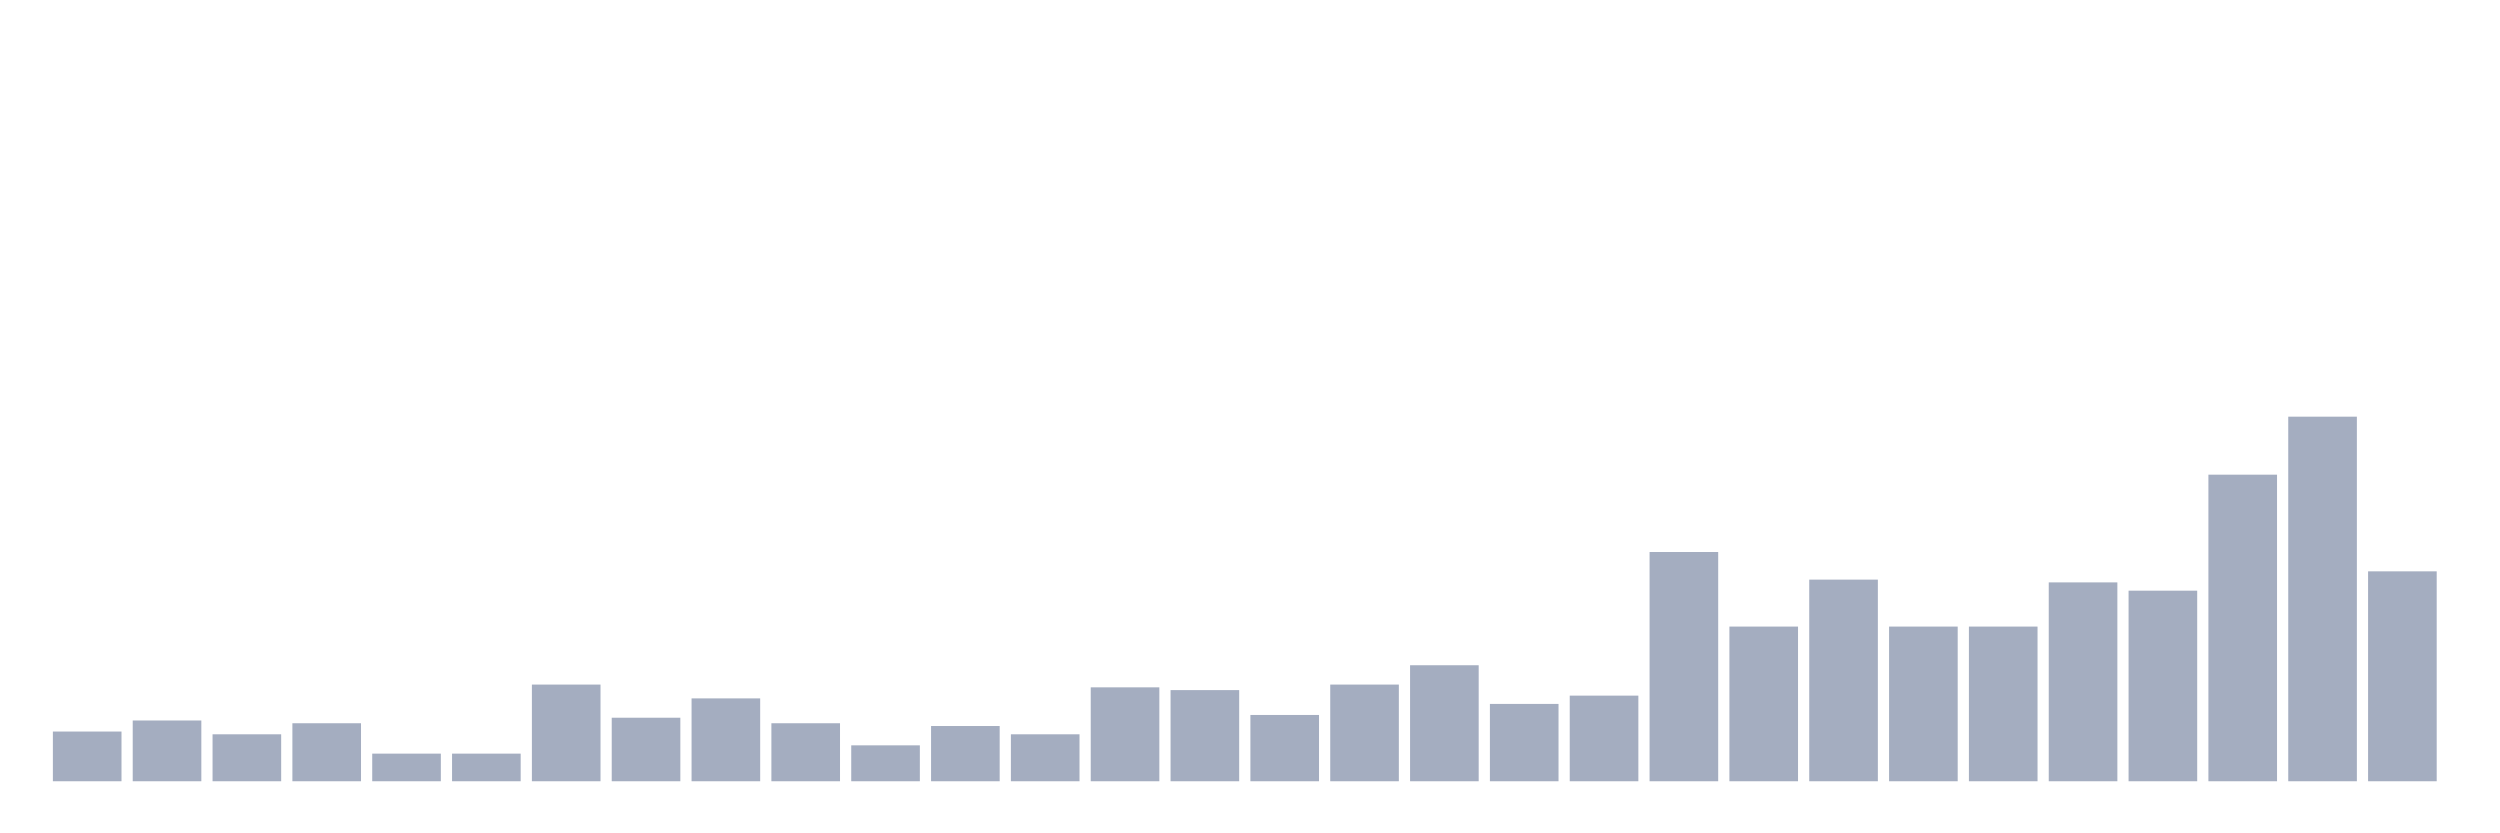 <svg xmlns="http://www.w3.org/2000/svg" viewBox="0 0 480 160"><g transform="translate(10,10)"><rect class="bar" x="0.153" width="13.175" y="130.455" height="9.545" fill="rgb(164,173,192)"></rect><rect class="bar" x="15.482" width="13.175" y="128.333" height="11.667" fill="rgb(164,173,192)"></rect><rect class="bar" x="30.81" width="13.175" y="130.985" height="9.015" fill="rgb(164,173,192)"></rect><rect class="bar" x="46.138" width="13.175" y="128.864" height="11.136" fill="rgb(164,173,192)"></rect><rect class="bar" x="61.466" width="13.175" y="134.697" height="5.303" fill="rgb(164,173,192)"></rect><rect class="bar" x="76.794" width="13.175" y="134.697" height="5.303" fill="rgb(164,173,192)"></rect><rect class="bar" x="92.123" width="13.175" y="121.439" height="18.561" fill="rgb(164,173,192)"></rect><rect class="bar" x="107.451" width="13.175" y="127.803" height="12.197" fill="rgb(164,173,192)"></rect><rect class="bar" x="122.779" width="13.175" y="124.091" height="15.909" fill="rgb(164,173,192)"></rect><rect class="bar" x="138.107" width="13.175" y="128.864" height="11.136" fill="rgb(164,173,192)"></rect><rect class="bar" x="153.436" width="13.175" y="133.106" height="6.894" fill="rgb(164,173,192)"></rect><rect class="bar" x="168.764" width="13.175" y="129.394" height="10.606" fill="rgb(164,173,192)"></rect><rect class="bar" x="184.092" width="13.175" y="130.985" height="9.015" fill="rgb(164,173,192)"></rect><rect class="bar" x="199.42" width="13.175" y="121.97" height="18.03" fill="rgb(164,173,192)"></rect><rect class="bar" x="214.748" width="13.175" y="122.5" height="17.5" fill="rgb(164,173,192)"></rect><rect class="bar" x="230.077" width="13.175" y="127.273" height="12.727" fill="rgb(164,173,192)"></rect><rect class="bar" x="245.405" width="13.175" y="121.439" height="18.561" fill="rgb(164,173,192)"></rect><rect class="bar" x="260.733" width="13.175" y="117.727" height="22.273" fill="rgb(164,173,192)"></rect><rect class="bar" x="276.061" width="13.175" y="125.152" height="14.848" fill="rgb(164,173,192)"></rect><rect class="bar" x="291.39" width="13.175" y="123.561" height="16.439" fill="rgb(164,173,192)"></rect><rect class="bar" x="306.718" width="13.175" y="95.985" height="44.015" fill="rgb(164,173,192)"></rect><rect class="bar" x="322.046" width="13.175" y="110.303" height="29.697" fill="rgb(164,173,192)"></rect><rect class="bar" x="337.374" width="13.175" y="101.288" height="38.712" fill="rgb(164,173,192)"></rect><rect class="bar" x="352.702" width="13.175" y="110.303" height="29.697" fill="rgb(164,173,192)"></rect><rect class="bar" x="368.031" width="13.175" y="110.303" height="29.697" fill="rgb(164,173,192)"></rect><rect class="bar" x="383.359" width="13.175" y="101.818" height="38.182" fill="rgb(164,173,192)"></rect><rect class="bar" x="398.687" width="13.175" y="103.409" height="36.591" fill="rgb(164,173,192)"></rect><rect class="bar" x="414.015" width="13.175" y="81.136" height="58.864" fill="rgb(164,173,192)"></rect><rect class="bar" x="429.344" width="13.175" y="70" height="70" fill="rgb(164,173,192)"></rect><rect class="bar" x="444.672" width="13.175" y="99.697" height="40.303" fill="rgb(164,173,192)"></rect></g></svg>